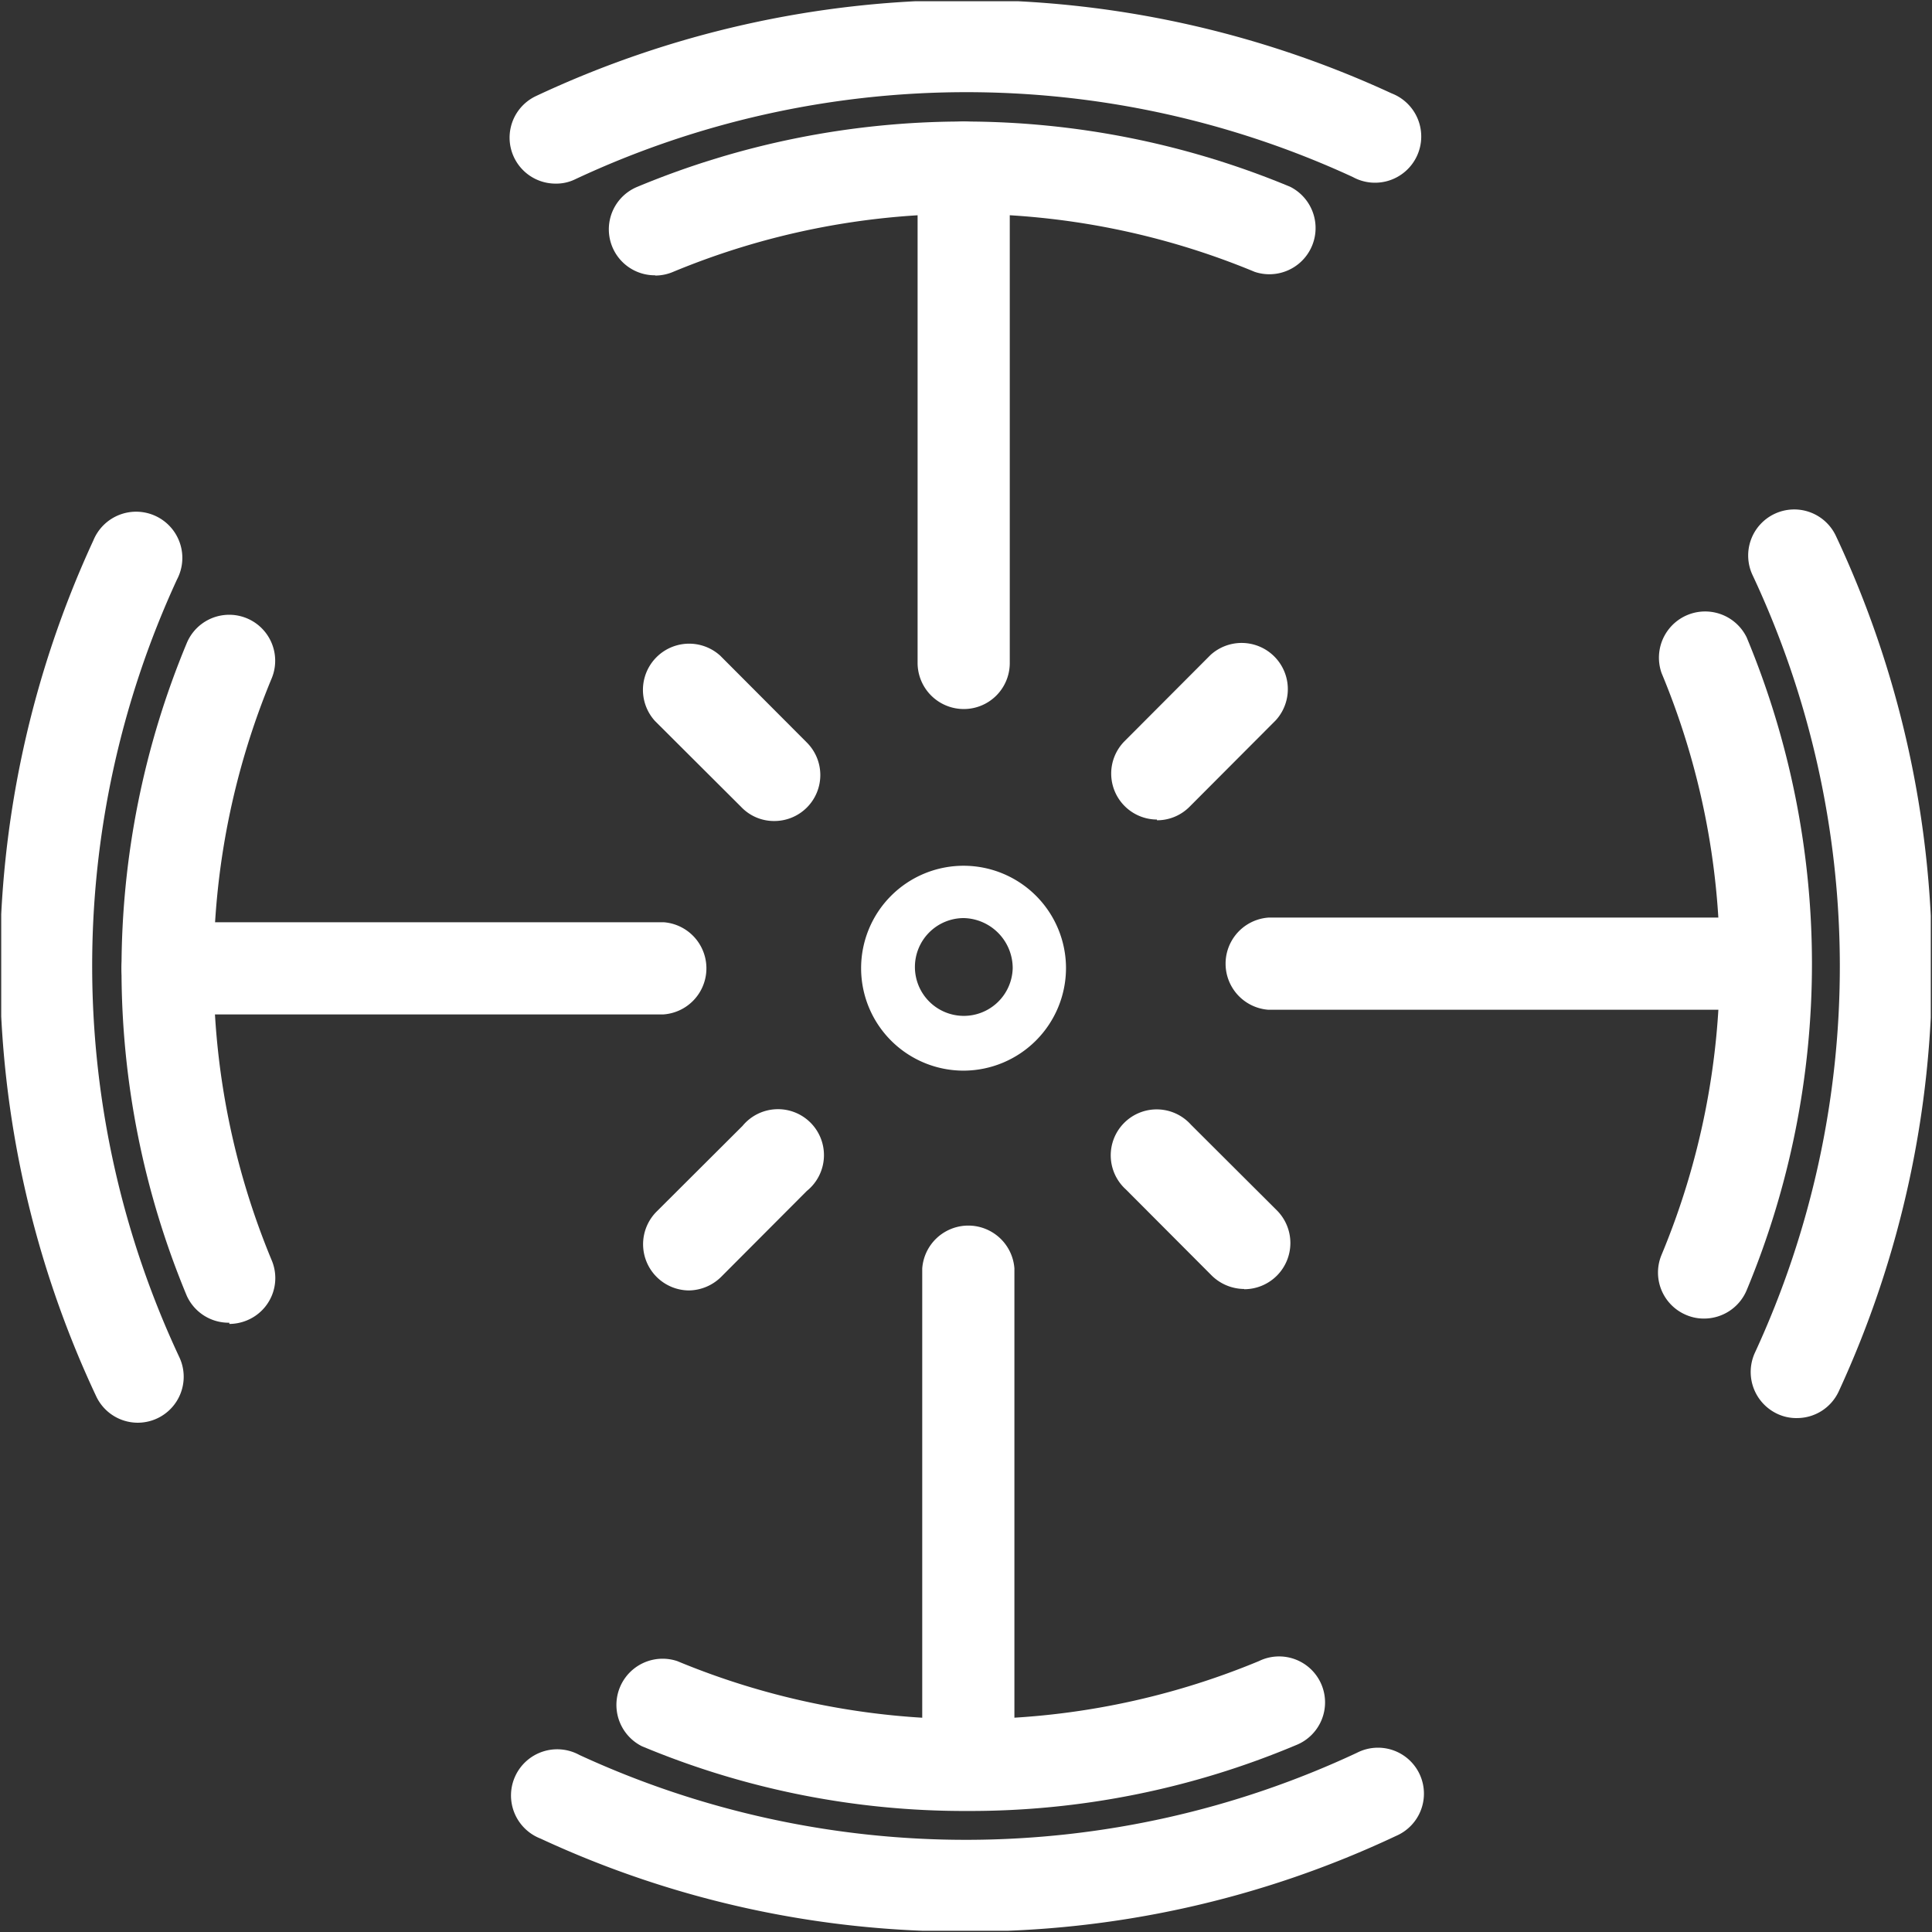 <svg xmlns="http://www.w3.org/2000/svg" xmlns:xlink="http://www.w3.org/1999/xlink" viewBox="0 0 79.02 79.02"><rect x="0" y="0" width="79.02" height="79.02" fill="#333333" stroke="none"/><defs><style>.cls-1{fill:none;}.cls-2{clip-path:url(#clip-path);}.cls-3{fill:#fff;}</style><clipPath id="clip-path"><rect class="cls-1" x="0.05" y="0.05" width="78.92" height="78.92"/></clipPath></defs><title>Recurso 2</title><g id="Capa_2" data-name="Capa 2"><g id="Capa_1-2" data-name="Capa 1"><g class="cls-2"><path class="cls-3" d="M39.49,79A40.84,40.84,0,0,1,22.11,75.2a1.89,1.89,0,1,1,1.59-3.42,37.72,37.72,0,0,0,31.8-.09,1.88,1.88,0,1,1,1.6,3.4A40.93,40.93,0,0,1,39.49,79"/><path class="cls-3" d="M39.54,74.07a34.19,34.19,0,0,1-13.29-2.65,1.89,1.89,0,0,1,1.45-3.48,31,31,0,0,0,23.79,0A1.88,1.88,0,1,1,53,71.38a34.35,34.35,0,0,1-13.41,2.69"/><path class="cls-3" d="M39.6,73.88A1.89,1.89,0,0,1,37.72,72V51.88a1.89,1.89,0,0,1,3.77,0V72a1.89,1.89,0,0,1-1.89,1.89"/><path class="cls-3" d="M73.49,58a1.81,1.81,0,0,1-.79-.17,1.89,1.89,0,0,1-.92-2.51,37.67,37.67,0,0,0-.1-31.8,1.88,1.88,0,1,1,3.41-1.6,41.43,41.43,0,0,1,.11,35A1.88,1.88,0,0,1,73.49,58"/><path class="cls-3" d="M69.68,53.93a1.82,1.82,0,0,1-.72-.15,1.88,1.88,0,0,1-1-2.46,30.92,30.92,0,0,0,0-23.79,1.89,1.89,0,0,1,3.48-1.46,34.71,34.71,0,0,1,0,26.7,1.89,1.89,0,0,1-1.74,1.16"/><path class="cls-3" d="M72,41.3H51.88a1.89,1.89,0,0,1,0-3.77H72a1.89,1.89,0,1,1,0,3.77"/><path class="cls-3" d="M22.72,7.51a1.88,1.88,0,0,1-.8-3.58,41.43,41.43,0,0,1,35-.11,1.89,1.89,0,1,1-1.59,3.42,37.72,37.72,0,0,0-31.8.09,1.76,1.76,0,0,1-.8.18"/><path class="cls-3" d="M26.8,11.26a1.88,1.88,0,0,1-.73-3.62,34.71,34.71,0,0,1,26.7,0,1.89,1.89,0,0,1-1.45,3.48,31,31,0,0,0-23.79,0,1.87,1.87,0,0,1-.73.15"/><path class="cls-3" d="M39.42,29a1.89,1.89,0,0,1-1.89-1.88V7A1.89,1.89,0,1,1,41.3,7V27.14A1.88,1.88,0,0,1,39.42,29"/><path class="cls-3" d="M5.63,58.19a1.88,1.88,0,0,1-1.7-1.09,41.43,41.43,0,0,1-.11-35A1.89,1.89,0,1,1,7.24,23.7a37.72,37.72,0,0,0,.09,31.8,1.88,1.88,0,0,1-1.7,2.69"/><path class="cls-3" d="M9.38,54.1A1.88,1.88,0,0,1,7.64,53a34.71,34.71,0,0,1,0-26.7,1.88,1.88,0,1,1,3.47,1.45,31,31,0,0,0,0,23.79,1.87,1.87,0,0,1-1,2.46,1.91,1.91,0,0,1-.73.15"/><path class="cls-3" d="M27.14,41.49H7a1.89,1.89,0,1,1,0-3.77H27.14a1.89,1.89,0,0,1,0,3.77"/><path class="cls-3" d="M39.42,43.79A4.19,4.19,0,1,1,43.6,39.6a4.2,4.2,0,0,1-4.18,4.19m0-6.24a2,2,0,1,0,2,2.05,2.05,2.05,0,0,0-2-2.05"/><path class="cls-3" d="M31.64,33.58A1.85,1.85,0,0,1,30.31,33l-3.52-3.51a1.89,1.89,0,0,1,2.67-2.67L33,30.37a1.88,1.88,0,0,1-1.33,3.21"/><path class="cls-3" d="M28.19,52.78a1.89,1.89,0,0,1-1.34-3.22l3.52-3.51A1.88,1.88,0,1,1,33,48.71l-3.51,3.52a1.91,1.91,0,0,1-1.33.55"/><path class="cls-3" d="M50.89,52.72a1.91,1.91,0,0,1-1.33-.55l-3.51-3.52A1.88,1.88,0,1,1,48.71,46l3.52,3.51a1.89,1.89,0,0,1-1.34,3.22"/><path class="cls-3" d="M47.32,33.52A1.88,1.88,0,0,1,46,30.31l3.51-3.52a1.89,1.89,0,0,1,2.67,2.67L48.65,33a1.87,1.87,0,0,1-1.33.55"/></g></g></g></svg>